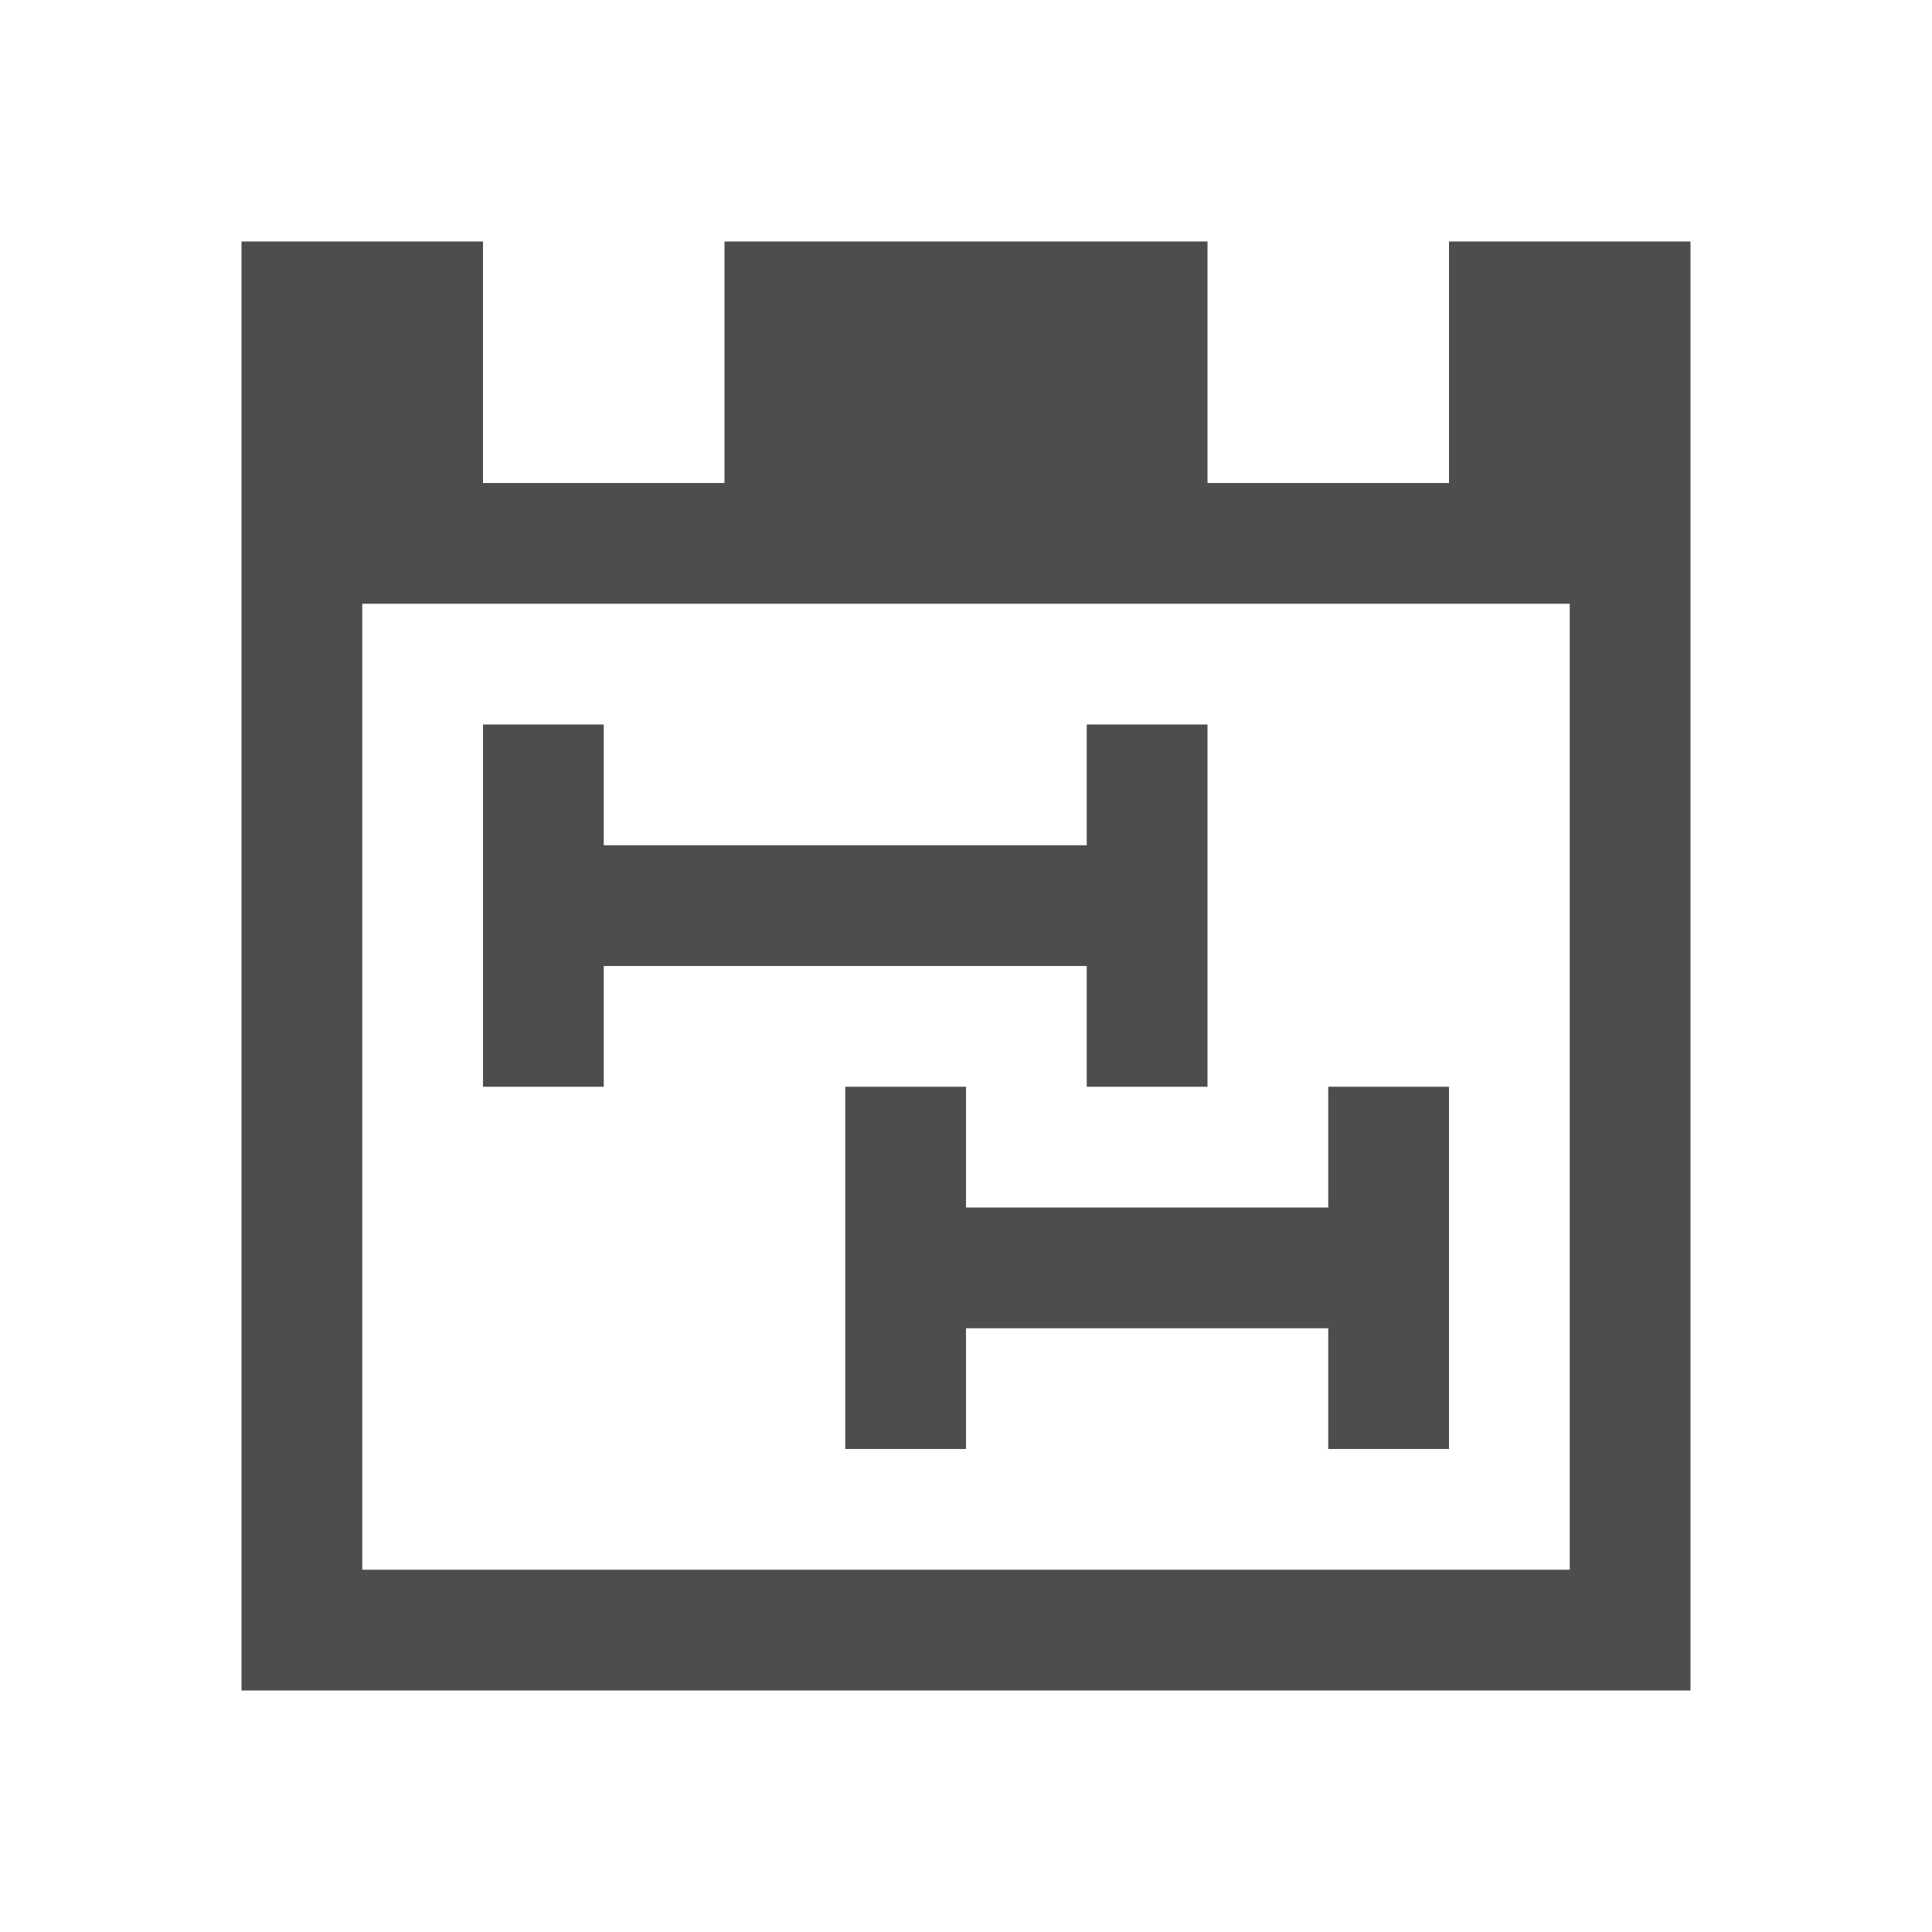 <svg xmlns="http://www.w3.org/2000/svg" viewBox="0 0 16 16">
  <defs id="defs3051">
    <style type="text/css" id="current-color-scheme">
      .ColorScheme-Text {
        color:#4d4d4d;
      }
      </style>
  </defs>
 <path style="fill:currentColor;fill-opacity:1;stroke:none" 
       d="M 2 2 L 2 14 L 14 14 L 14 2 L 12 2 L 12 4 L 10 4 L 10 2 L 6 2 L 6 4 L 4 4 L 4 2 L 2 2 z M 3 5 L 13 5 L 13 13 L 3 13 L 3 5 z M 4 6 L 4 9 L 5 9 L 5 8 L 9 8 L 9 9 L 10 9 L 10 6 L 9 6 L 9 7 L 5 7 L 5 6 L 4 6 z M 7 9 L 7 12 L 8 12 L 8 11 L 11 11 L 11 12 L 12 12 L 12 9 L 11 9 L 11 10 L 8 10 L 8 9 L 7 9 z "
     class="ColorScheme-Text"
     />
</svg>
